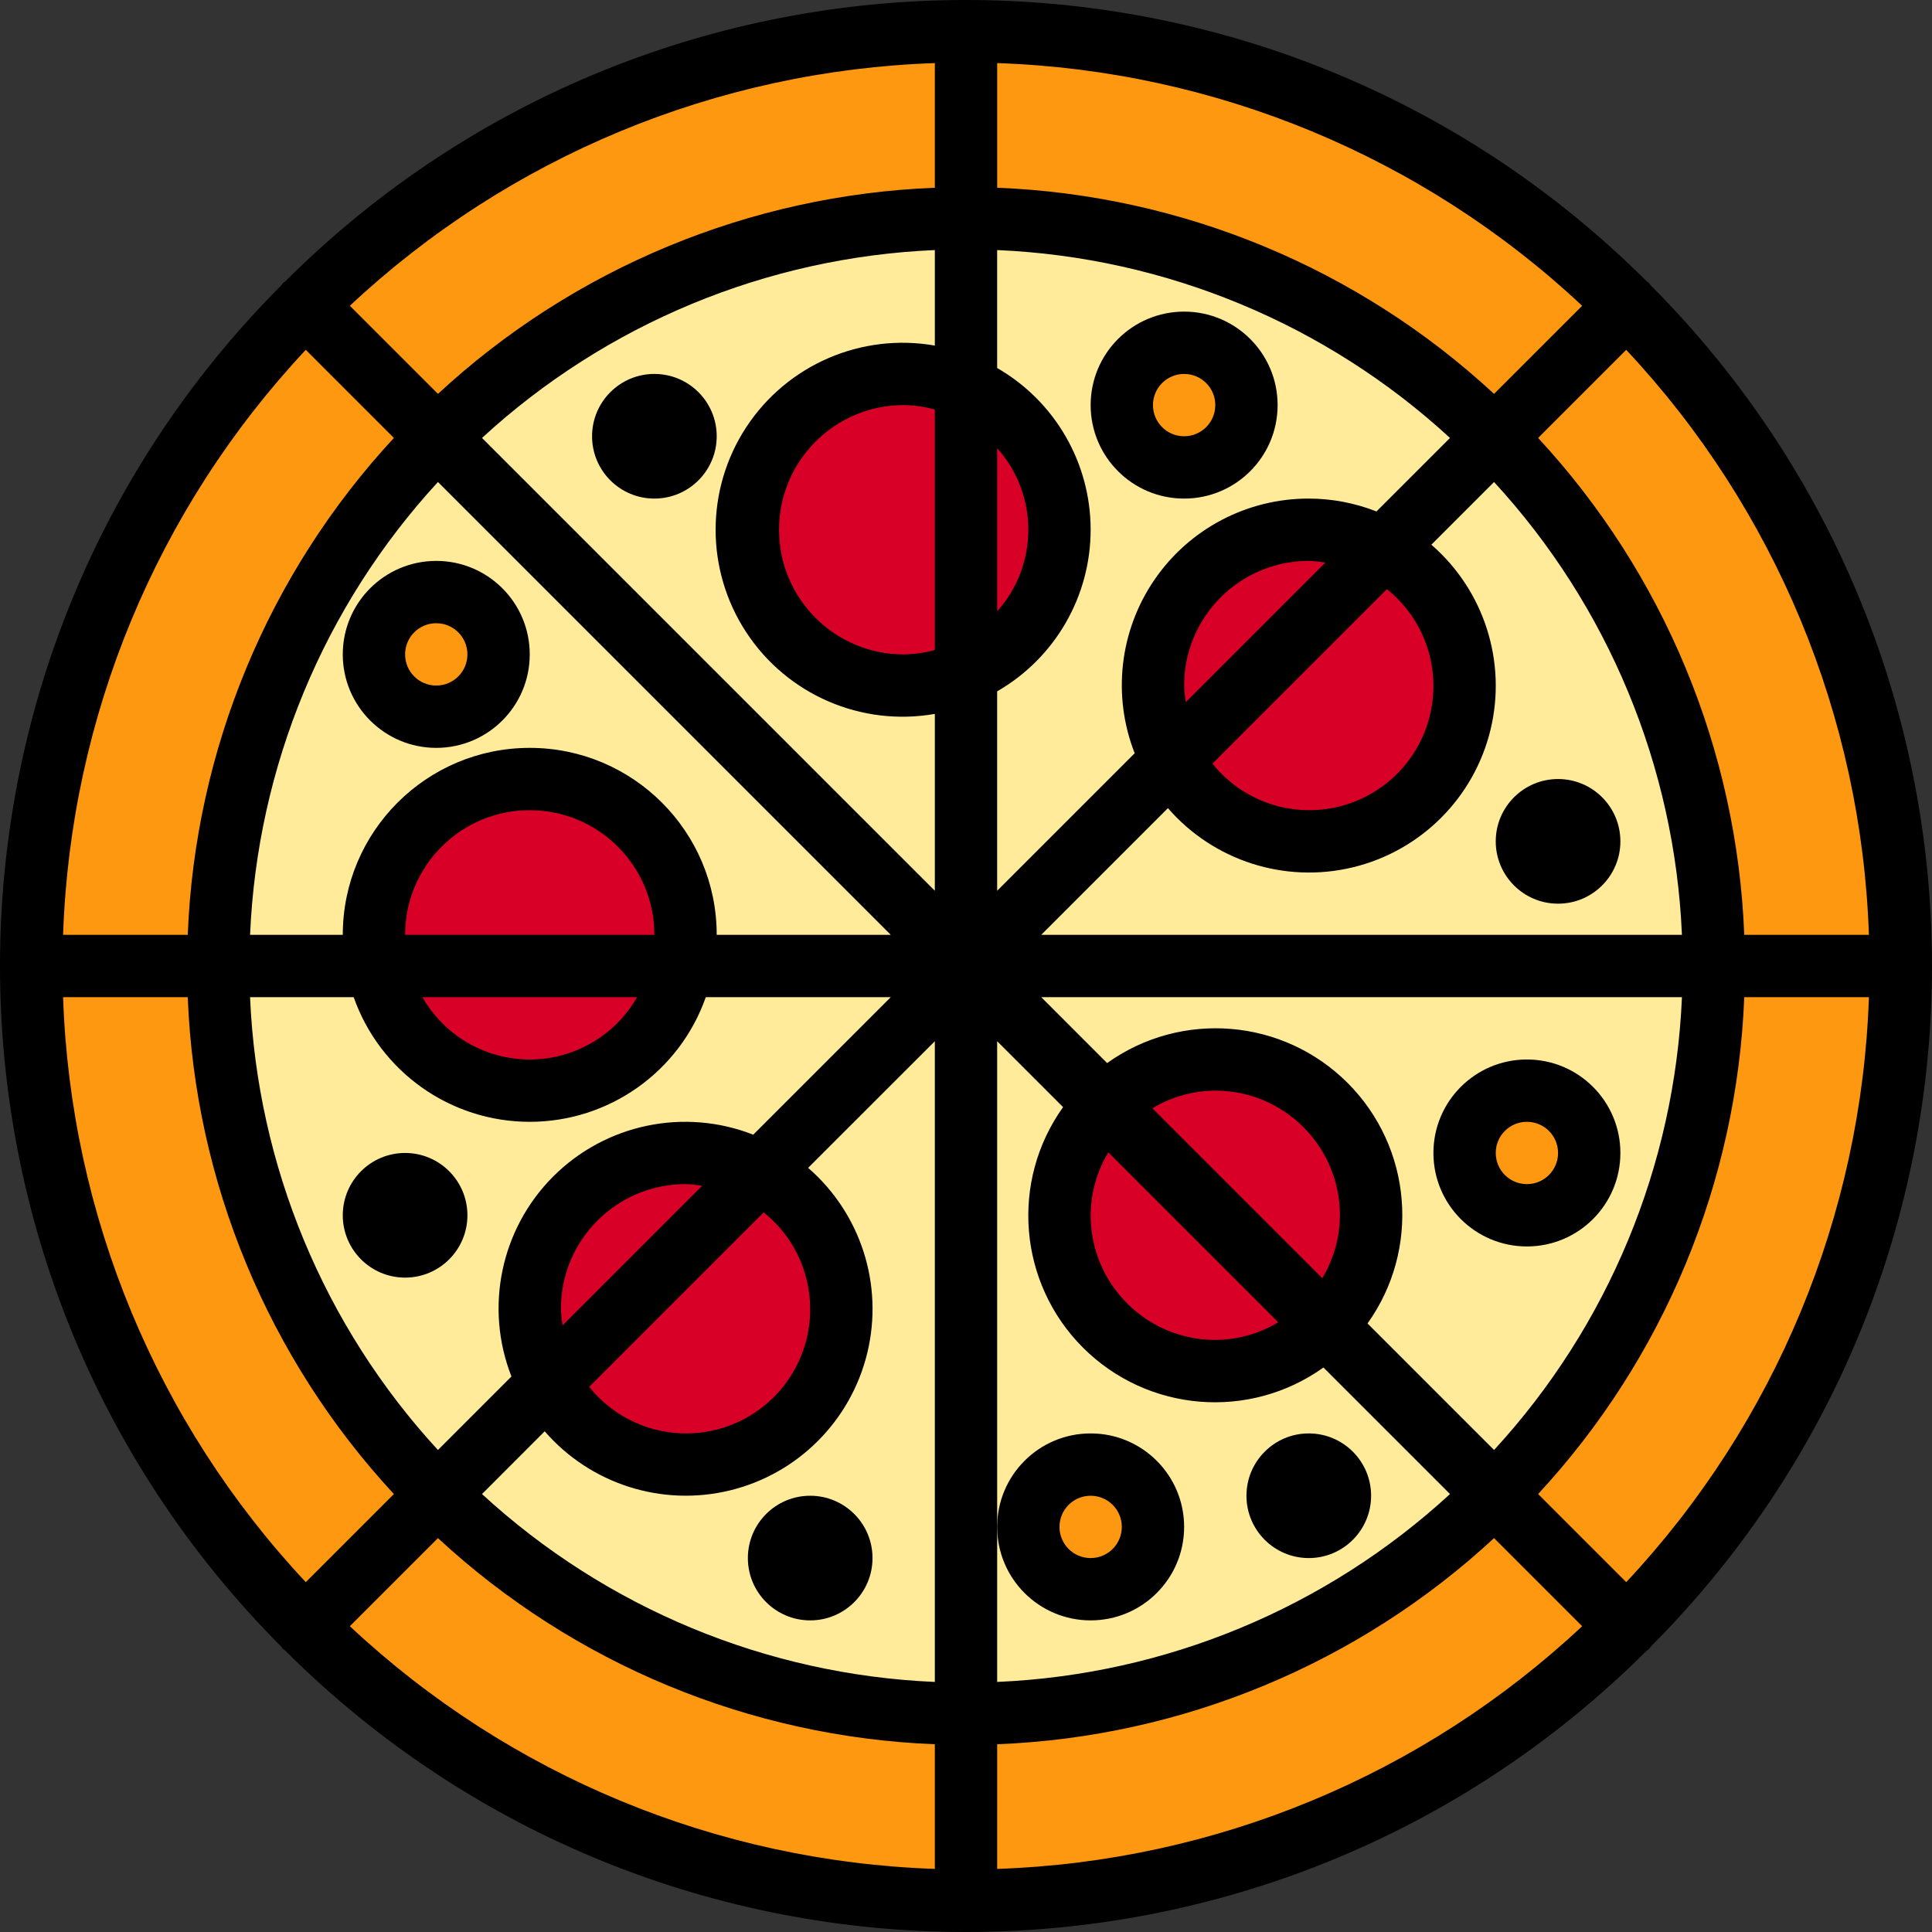 <svg height="496pt" viewBox="0 0 496 496" width="496pt" xmlns="http://www.w3.org/2000/svg"><rect x="0" y="0" width="496" height="496" fill="#333333" stroke="none"/><path d="m439.594 260c-2.855 46.699-22.715 90.734-55.824 123.785l33.934 33.934c45.086-44.965 70.383-106.043 70.297-169.719h-48c0 4-.168 8-.406 12zm0 0" fill="#ff9811"/><path d="m260 439.594c-4 .238-8 .406-12 .406v48c63.668.082 124.742-25.215 169.703-70.297l-33.934-33.934c-33.047 33.109-77.078 52.965-123.77 55.824zm0 0" fill="#ff9811"/><path d="m56.41 260c-.242-4-.41-8-.41-12h-48c-.082 63.668 25.219 124.742 70.297 169.703l33.934-33.934c-33.105-33.047-52.965-77.078-55.82-123.77zm0 0" fill="#ff9811"/><path d="m236 56.41c4-.242 8-.41 12-.41v-48c-63.668-.082-124.742 25.219-169.703 70.297l33.934 33.934c33.051-33.105 77.078-52.965 123.77-55.82zm0 0" fill="#ff9811"/><path d="m260 56.41c46.699 2.852 90.734 22.711 123.785 55.82l33.934-33.934c-44.965-45.082-106.043-70.383-169.719-70.297v48c4 0 8 .168 12 .41zm0 0" fill="#ff9811"/><path d="m236 439.594c-46.699-2.855-90.734-22.715-123.785-55.824l-33.934 33.934c44.965 45.086 106.047 70.383 169.719 70.297v-48c-4 0-8-.168-12-.406zm0 0" fill="#ff9811"/><path d="m56.41 236c2.852-46.699 22.711-90.734 55.82-123.785l-33.934-33.934c-45.082 44.965-70.383 106.047-70.297 169.719h48c0-4 .168-8 .41-12zm0 0" fill="#ff9811"/><path d="m383.77 112.23c33.109 33.051 52.965 77.078 55.824 123.77.238 4 .406 7.953.406 12h48c.082-63.668-25.215-124.742-70.297-169.703zm0 0" fill="#ff9811"/><path d="m195 301c6.008 3.281 11.094 8.027 14.777 13.801.117.184.27.352.383.543.238.383.406.801.633 1.191 3.406 5.922 5.203 12.633 5.207 19.465 0 22.09-17.91 40-40 40-6.832-.004-13.543-1.801-19.465-5.207-.391-.227-.801-.395-1.191-.633-.191-.113-.359-.266-.543-.383-5.773-3.684-10.52-8.77-13.801-14.777l-28.801 28.762c33.055 33.117 77.098 52.98 123.801 55.832 4 .238 7.953.406 12 .406v-192zm13 107c-4.418 0-8-3.582-8-8s3.582-8 8-8 8 3.582 8 8-3.582 8-8 8zm0 0" fill="#ffeb99"/><path d="m248 440c-4 0-8-.168-12-.406 4 .238 8 .406 12 .406zm0 0" fill="#ffeb99"/><path d="m141 355c-3.234-5.812-4.957-12.348-5-19 0-22.09 17.91-40 40-40 6.652.043 13.188 1.766 19 5l53-53h-72.801c-2.77 13.609-12.395 24.812-25.43 29.602-1.551.523-3.133.953-4.738 1.277-.656.152-1.27.41-1.941.531-4.691.832-9.488.832-14.176 0-.672-.121-1.289-.379-1.945-.531-1.605-.324-3.188-.754-4.738-1.277-13.035-4.789-22.66-15.992-25.43-29.602h-40.801c0 4 .168 8 .41 12 2.859 46.691 22.719 90.715 55.832 123.762zm-37-35c-4.418 0-8-3.582-8-8s3.582-8 8-8 8 3.582 8 8-3.582 8-8 8zm0 0" fill="#ffeb99"/><path d="m56.41 260c-.242-4-.41-8-.41-12 0 4 .168 8 .41 12zm0 0" fill="#ffeb99"/><path d="m355 141c6.008 3.281 11.094 8.027 14.777 13.801.117.184.27.352.383.543.238.383.406.801.633 1.191 3.406 5.922 5.203 12.633 5.207 19.465 0 22.09-17.91 40-40 40-6.832-.004-13.543-1.801-19.465-5.207-.391-.227-.801-.395-1.191-.633-.191-.113-.359-.266-.543-.383-5.773-3.684-10.52-8.77-13.801-14.777l-53 53h192c0-4-.168-8-.406-12-2.863-46.691-22.723-90.715-55.832-123.758zm45 67c4.418 0 8 3.582 8 8s-3.582 8-8 8-8-3.582-8-8 3.582-8 8-8zm0 0" fill="#ffeb99"/><path d="m439.594 236c.238 4 .406 7.953.406 12 0-4-.168-8-.406-12zm0 0" fill="#ffeb99"/><path d="m96 240c0-22.09 17.91-40 40-40s40 17.91 40 40c-.02 2.688-.289 5.363-.801 8h72.801l-135.758-135.758c-33.113 33.043-52.973 77.066-55.832 123.758-.242 4-.41 8-.41 12h40.801c-.512-2.637-.781-5.312-.801-8zm16-88c8.836 0 16 7.164 16 16s-7.164 16-16 16-16-7.164-16-16 7.164-16 16-16zm0 0" fill="#ffeb99"/><path d="m56 248c0-4 .168-8 .41-12-.242 4-.41 8-.41 12zm0 0" fill="#ffeb99"/><path d="m248 248v-75.359c-.098.039-.199.055-.289.094-2.305.992-4.699 1.766-7.152 2.312l-.504.105c-2.648.559-5.348.844-8.055.848-15.285.039-29.258-8.633-36-22.352-6.746-13.719-5.082-30.078 4.285-42.16 9.367-12.078 24.797-17.766 39.762-14.648l.52.121c2.449.543 4.836 1.312 7.137 2.305.09.039.199.055.297.094v-43.359c-4 0-8 .168-12 .41-46.691 2.859-90.715 22.719-123.758 55.832zm-80-144c4.418 0 8 3.582 8 8s-3.582 8-8 8-8-3.582-8-8 3.582-8 8-8zm0 0" fill="#ffeb99"/><path d="m236 56.41c4-.242 8-.41 12-.41-4 0-8 .168-12 .41zm0 0" fill="#ffeb99"/><path d="m283.68 283.68c5.176-5.086 11.633-8.68 18.68-10.398 3.148-.824 6.387-1.254 9.641-1.281 22.09 0 40 17.91 40 40-.039 3.242-.477 6.465-1.305 9.602-1.719 7.047-5.312 13.504-10.398 18.68l43.438 43.438c33.113-33.027 52.98-77.039 55.859-123.719.238-4 .406-8 .406-12h-192zm108.32-3.68c8.836 0 16 7.164 16 16s-7.164 16-16 16-16-7.164-16-16 7.164-16 16-16zm0 0" fill="#ffeb99"/><path d="m440 248c0 4-.168 8-.406 12 .238-4 .406-8 .406-12zm0 0" fill="#ffeb99"/><path d="m340.32 340.32c-5.176 5.086-11.629 8.68-18.68 10.398-3.148.824-6.387 1.254-9.641 1.281-22.09 0-40-17.91-40-40 .035-3.242.465-6.465 1.289-9.602 1.711-7.066 5.305-13.543 10.398-18.734l-35.688-35.664v192c4 0 8-.168 12-.406 46.691-2.863 90.715-22.723 123.762-55.832zm-60.32 67.68c-8.836 0-16-7.164-16-16s7.164-16 16-16 16 7.164 16 16-7.164 16-16 16zm56-16c-4.418 0-8-3.582-8-8s3.582-8 8-8 8 3.582 8 8-3.582 8-8 8zm0 0" fill="#ffeb99"/><path d="m260 439.594c-4 .238-8 .406-12 .406 4 0 8-.168 12-.406zm0 0" fill="#ffeb99"/><path d="m265.281 113.84c8.961 13.414 8.961 30.906 0 44.32-4.266 6.375-10.258 11.398-17.281 14.48v75.359l53-53c-3.234-5.812-4.957-12.348-5-19 0-22.09 17.91-40 40-40 6.652.043 13.188 1.766 19 5l28.762-28.801c-33.051-33.094-77.078-52.941-123.762-55.789-4-.242-8-.41-12-.41v43.359c7.023 3.082 13.016 8.105 17.281 14.48zm38.719-25.84c8.836 0 16 7.164 16 16s-7.164 16-16 16-16-7.164-16-16 7.164-16 16-16zm0 0" fill="#ffeb99"/><path d="m248 56c4 0 8 .168 12 .41-4-.242-8-.41-12-.41zm0 0" fill="#ffeb99"/><g fill="#d80027"><path d="m175.199 248h-78.398c2.77 13.605 12.391 24.809 25.422 29.602 1.551.523 3.133.953 4.738 1.277.656.152 1.27.41 1.941.531 4.691.832 9.488.832 14.18 0 .672-.121 1.285-.379 1.941-.531 1.605-.324 3.188-.754 4.738-1.277 13.035-4.789 22.664-15.992 25.438-29.602zm0 0"/><path d="m149.77 277.602c-1.551.523-3.133.953-4.738 1.277 1.605-.324 3.188-.754 4.738-1.277zm0 0"/><path d="m143.09 279.375c-2.34.418-4.715.625-7.09.625 2.375 0 4.75-.207 7.09-.625zm0 0"/><path d="m126.969 278.848c-1.605-.324-3.188-.754-4.738-1.281 1.551.527 3.133.957 4.738 1.281zm0 0"/><path d="m136 280c-2.375 0-4.746-.207-7.086-.625 2.34.418 4.711.625 7.086.625zm0 0"/><path d="m175.199 248c3.227-15.895-3.461-32.16-16.934-41.188-13.469-9.027-31.059-9.027-44.531 0s-20.16 25.293-16.934 41.188zm0 0"/><path d="m176 240c0-22.09-17.91-40-40-40 22.09 0 40 17.91 40 40zm0 0"/><path d="m136 200c-22.09 0-40 17.91-40 40 0-22.09 17.91-40 40-40zm0 0"/><path d="m248 99.375-.297-.109c-2.297-.996-4.688-1.77-7.137-2.305l-.52-.121c-14.965-3.117-30.395 2.57-39.762 14.648-9.367 12.082-11.031 28.441-4.285 42.16 6.742 13.719 20.715 22.391 36 22.352 2.707-.004 5.406-.289 8.055-.848l.504-.105c2.453-.543 4.848-1.316 7.152-2.312l.289-.109zm0 0"/><path d="m232 96c2.703.008 5.402.289 8.047.84-2.645-.551-5.344-.832-8.047-.84zm0 0"/><path d="m240.566 96.961c2.449.535 4.84 1.309 7.137 2.305-2.301-.992-4.688-1.762-7.137-2.305zm0 0"/><path d="m232 96c-22.09 0-40 17.91-40 40 0-22.09 17.91-40 40-40zm0 0"/><path d="m240.055 175.152c-2.648.559-5.348.844-8.055.848 2.707-.004 5.406-.289 8.055-.848zm0 0"/><path d="m192 136c0 22.09 17.91 40 40 40-22.09 0-40-17.91-40-40zm0 0"/><path d="m247.711 172.734c-2.305.996-4.699 1.77-7.152 2.312 2.453-.547 4.848-1.32 7.152-2.312zm0 0"/><path d="m248 99.375v73.25c7.02-3.078 13.016-8.098 17.281-14.465 8.961-13.414 8.961-30.906 0-44.32-4.266-6.367-10.262-11.387-17.281-14.465zm0 0"/><path d="m272 136c.012 7.891-2.328 15.605-6.719 22.16 4.391-6.555 6.73-14.27 6.719-22.16zm0 0"/><path d="m265.281 113.84c4.391 6.555 6.73 14.27 6.719 22.16.012-7.891-2.328-15.605-6.719-22.16zm0 0"/><path d="m354.961 141.039-53.922 53.922c3.258 6.023 7.992 11.125 13.762 14.816.184.117.352.27.543.383.383.238.801.406 1.191.633 5.922 3.402 12.633 5.199 19.465 5.207 22.09 0 40-17.91 40-40-.008-6.832-1.805-13.543-5.207-19.465-.227-.391-.395-.801-.633-1.191-.113-.191-.266-.359-.383-.543-3.691-5.77-8.793-10.504-14.816-13.762zm0 0"/><path d="m336 216c22.09 0 40-17.91 40-40 0 22.09-17.91 40-40 40zm0 0"/><path d="m301.039 194.961h-.039c3.281 6.008 8.027 11.09 13.801 14.773-5.766-3.68-10.5-8.762-13.762-14.773zm0 0"/><path d="m369.777 154.801c-3.684-5.773-8.77-10.52-14.777-13.801h-.039c6.031 3.266 11.129 8.016 14.816 13.801zm0 0"/><path d="m370.16 155.344c.238.383.406.801.633 1.191-.227-.391-.395-.809-.633-1.191zm0 0"/><path d="m316.535 210.793c-.391-.227-.801-.395-1.191-.633.383.238.801.406 1.191.633zm0 0"/><path d="m354.961 141.039c-5.789-3.27-12.312-5.004-18.961-5.039-22.09 0-40 17.91-40 40 .035 6.648 1.77 13.172 5.039 18.961zm0 0"/><path d="m355 141-.039.039zm0 0"/><path d="m296 176c.043 6.652 1.766 13.188 5 19h.039c-3.273-5.797-5.008-12.34-5.039-19zm0 0"/><path d="m354.961 141.039h.039c-5.809-3.25-12.344-4.98-19-5.039 6.648.035 13.172 1.77 18.961 5.039zm0 0"/><path d="m336 136c-22.09 0-40 17.91-40 40 0-22.09 17.91-40 40-40zm0 0"/></g><path d="m320 104c0 8.836-7.164 16-16 16s-16-7.164-16-16 7.164-16 16-16 16 7.164 16 16zm0 0" fill="#ff9811"/><path d="m304 120c8.836 0 16-7.164 16-16-.027 8.824-7.176 15.973-16 16zm0 0" fill="#ff9811"/><path d="m320 104c0-8.836-7.164-16-16-16 8.824.027 15.973 7.176 16 16zm0 0" fill="#ff9811"/><path d="m304 120c-8.824-.027-15.973-7.176-16-16 0 8.836 7.164 16 16 16zm0 0" fill="#ff9811"/><path d="m304 88c-8.836 0-16 7.164-16 16 .027-8.824 7.176-15.973 16-16zm0 0" fill="#ff9811"/><path d="m408 296c0 8.836-7.164 16-16 16s-16-7.164-16-16 7.164-16 16-16 16 7.164 16 16zm0 0" fill="#ff9811"/><path d="m408 296c0-8.836-7.164-16-16-16 8.824.027 15.973 7.176 16 16zm0 0" fill="#ff9811"/><path d="m392 312c-8.824-.027-15.973-7.176-16-16 0 8.836 7.164 16 16 16zm0 0" fill="#ff9811"/><path d="m392 312c8.836 0 16-7.164 16-16-.027 8.824-7.176 15.973-16 16zm0 0" fill="#ff9811"/><path d="m392 280c-8.836 0-16 7.164-16 16 .027-8.824 7.176-15.973 16-16zm0 0" fill="#ff9811"/><path d="m296 392c0 8.836-7.164 16-16 16s-16-7.164-16-16 7.164-16 16-16 16 7.164 16 16zm0 0" fill="#ff9811"/><path d="m280 408c8.836 0 16-7.164 16-16-.027 8.824-7.176 15.973-16 16zm0 0" fill="#ff9811"/><path d="m264 392c0 8.836 7.164 16 16 16-8.824-.027-15.973-7.176-16-16zm0 0" fill="#ff9811"/><path d="m280 376c8.824.027 15.973 7.176 16 16 0-8.836-7.164-16-16-16zm0 0" fill="#ff9811"/><path d="m280 376c-8.836 0-16 7.164-16 16 .027-8.824 7.176-15.973 16-16zm0 0" fill="#ff9811"/><path d="m216 400c0 4.418-3.582 8-8 8s-8-3.582-8-8 3.582-8 8-8 8 3.582 8 8zm0 0" fill="#acabb1"/><path d="m208 392c4.418 0 8 3.582 8 8 0-4.418-3.582-8-8-8zm0 0" fill="#acabb1"/><path d="m208 408c4.418 0 8-3.582 8-8 0 4.418-3.582 8-8 8zm0 0" fill="#acabb1"/><path d="m208 392c-4.418 0-8 3.582-8 8 0-4.418 3.582-8 8-8zm0 0" fill="#acabb1"/><path d="m200 400c0 4.418 3.582 8 8 8-4.418 0-8-3.582-8-8zm0 0" fill="#acabb1"/><path d="m112 312c0 4.418-3.582 8-8 8s-8-3.582-8-8 3.582-8 8-8 8 3.582 8 8zm0 0" fill="#acabb1"/><path d="m96 312c0 4.418 3.582 8 8 8-4.418 0-8-3.582-8-8zm0 0" fill="#acabb1"/><path d="m104 304c4.418 0 8 3.582 8 8 0-4.418-3.582-8-8-8zm0 0" fill="#acabb1"/><path d="m104 320c4.418 0 8-3.582 8-8 0 4.418-3.582 8-8 8zm0 0" fill="#acabb1"/><path d="m104 304c-4.418 0-8 3.582-8 8 0-4.418 3.582-8 8-8zm0 0" fill="#acabb1"/><path d="m176 112c0 4.418-3.582 8-8 8s-8-3.582-8-8 3.582-8 8-8 8 3.582 8 8zm0 0" fill="#acabb1"/><path d="m160 112c0 4.418 3.582 8 8 8-4.418 0-8-3.582-8-8zm0 0" fill="#acabb1"/><path d="m168 120c4.418 0 8-3.582 8-8 0 4.418-3.582 8-8 8zm0 0" fill="#acabb1"/><path d="m176 112c0-4.418-3.582-8-8-8 4.418 0 8 3.582 8 8zm0 0" fill="#acabb1"/><path d="m168 104c-4.418 0-8 3.582-8 8 0-4.418 3.582-8 8-8zm0 0" fill="#acabb1"/><path d="m408 216c0 4.418-3.582 8-8 8s-8-3.582-8-8 3.582-8 8-8 8 3.582 8 8zm0 0" fill="#acabb1"/><path d="m408 216c0-4.418-3.582-8-8-8 4.418 0 8 3.582 8 8zm0 0" fill="#acabb1"/><path d="m400 208c-4.418 0-8 3.582-8 8 0-4.418 3.582-8 8-8zm0 0" fill="#acabb1"/><path d="m400 224c4.418 0 8-3.582 8-8 0 4.418-3.582 8-8 8zm0 0" fill="#acabb1"/><path d="m400 224c-4.418 0-8-3.582-8-8 0 4.418 3.582 8 8 8zm0 0" fill="#acabb1"/><path d="m344 384c0 4.418-3.582 8-8 8s-8-3.582-8-8 3.582-8 8-8 8 3.582 8 8zm0 0" fill="#acabb1"/><path d="m328 384c0 4.418 3.582 8 8 8-4.418 0-8-3.582-8-8zm0 0" fill="#acabb1"/><path d="m336 392c4.418 0 8-3.582 8-8 0 4.418-3.582 8-8 8zm0 0" fill="#acabb1"/><path d="m344 384c0-4.418-3.582-8-8-8 4.418 0 8 3.582 8 8zm0 0" fill="#acabb1"/><path d="m336 376c-4.418 0-8 3.582-8 8 0-4.418 3.582-8 8-8zm0 0" fill="#acabb1"/><path d="m128 168c0 8.836-7.164 16-16 16s-16-7.164-16-16 7.164-16 16-16 16 7.164 16 16zm0 0" fill="#ff9811"/><path d="m112 152c-8.836 0-16 7.164-16 16 .027-8.824 7.176-15.973 16-16zm0 0" fill="#ff9811"/><path d="m128 168c0-8.836-7.164-16-16-16 8.824.027 15.973 7.176 16 16zm0 0" fill="#ff9811"/><path d="m112 184c8.836 0 16-7.164 16-16-.027 8.824-7.176 15.973-16 16zm0 0" fill="#ff9811"/><path d="m112 184c-8.824-.027-15.973-7.176-16-16 0 8.836 7.164 16 16 16zm0 0" fill="#ff9811"/><path d="m194.961 301.039-53.922 53.922c3.258 6.023 7.992 11.125 13.762 14.816.184.117.352.27.543.383.383.238.801.406 1.191.633 5.922 3.402 12.633 5.199 19.465 5.207 22.09 0 40-17.91 40-40-.008-6.832-1.805-13.543-5.207-19.465-.227-.391-.395-.801-.633-1.191-.113-.191-.266-.359-.383-.543-3.691-5.77-8.793-10.504-14.816-13.762zm0 0" fill="#d80027"/><path d="m209.777 314.801c-3.684-5.773-8.77-10.52-14.777-13.801v.039c6.012 3.262 11.094 7.996 14.777 13.762zm0 0" fill="#d80027"/><path d="m156.535 370.793c-.391-.227-.801-.395-1.191-.633.383.238.801.406 1.191.633zm0 0" fill="#d80027"/><path d="m210.16 315.344c.238.383.406.801.633 1.191-.227-.391-.395-.809-.633-1.191zm0 0" fill="#d80027"/><path d="m141.039 354.961v.039c3.281 6.008 8.031 11.094 13.801 14.777-5.781-3.688-10.531-8.785-13.801-14.816zm0 0" fill="#d80027"/><path d="m176 376c22.09 0 40-17.91 40-40 0 22.09-17.91 40-40 40zm0 0" fill="#d80027"/><path d="m194.961 301.039c-5.789-3.27-12.312-5.004-18.961-5.039-22.09 0-40 17.91-40 40 .035 6.648 1.77 13.172 5.039 18.961zm0 0" fill="#d80027"/><path d="m136 336c.043 6.652 1.766 13.188 5 19v-.039c-3.254-5.793-4.977-12.316-5-18.961zm0 0" fill="#d80027"/><path d="m176 296c-22.09 0-40 17.91-40 40 0-22.09 17.91-40 40-40zm0 0" fill="#d80027"/><path d="m194.961 301.039v-.039c-5.801-3.23-12.32-4.949-18.961-5 6.648.035 13.172 1.77 18.961 5.039zm0 0" fill="#d80027"/><path d="m340.289 340.289c5.094-5.156 8.691-11.605 10.398-18.648.832-3.148 1.273-6.387 1.312-9.641 0-22.09-17.91-40-40-40-3.242.039-6.465.477-9.602 1.305-7.043 1.707-13.488 5.305-18.645 10.398zm0 0" fill="#d80027"/><path d="m352 312c-.039 3.242-.477 6.465-1.305 9.602.828-3.137 1.266-6.359 1.305-9.602zm0 0" fill="#d80027"/><path d="m302.398 273.305c3.137-.828 6.359-1.266 9.602-1.305-3.242.039-6.465.477-9.602 1.305zm0 0" fill="#d80027"/><path d="m352 312c0-22.09-17.91-40-40-40 22.09 0 40 17.91 40 40zm0 0" fill="#d80027"/><path d="m283.711 283.711c-5.102 5.172-8.699 11.641-10.398 18.707-.828 3.129-1.27 6.348-1.312 9.582 0 22.09 17.91 40 40 40 3.242-.039 6.465-.477 9.602-1.305 7.043-1.707 13.492-5.305 18.648-10.398zm0 0" fill="#d80027"/><path d="m272 312c.035-3.242.465-6.465 1.289-9.602-.824 3.137-1.254 6.359-1.289 9.602zm0 0" fill="#d80027"/><path d="m272 312c0 22.09 17.91 40 40 40-22.09 0-40-17.91-40-40zm0 0" fill="#d80027"/><path d="m321.641 350.695c-3.148.832-6.387 1.27-9.641 1.305 3.254-.035 6.492-.473 9.641-1.305zm0 0" fill="#d80027"/><path d="m423.734 422.801c96.355-96.617 96.355-252.984 0-349.602-.113-.195-.238-.379-.375-.559-.176-.137-.363-.262-.559-.375-96.617-96.355-252.984-96.355-349.602 0-.195.113-.379.238-.559.375-.137.18-.262.363-.375.559-96.355 96.617-96.355 252.984 0 349.602.113.195.238.383.375.559.18.137.363.262.559.375 96.617 96.355 252.984 96.355 349.602 0 .422-.176.758-.512.934-.934zm-407.535-166.801h32c1.867 47.473 20.637 92.715 52.922 127.566l-22.617 22.617c-38.277-40.859-60.414-94.227-62.305-150.184zm62.305-166.184 22.617 22.617c-32.285 34.852-51.055 80.094-52.922 127.566h-32c1.891-55.957 24.027-109.324 62.305-150.184zm401.297 150.184h-32c-1.867-47.473-20.637-92.715-52.922-127.566l22.617-22.617c38.277 40.859 60.414 94.227 62.305 150.184zm-111.801-64c.055 13.555-8.469 25.66-21.246 30.176-12.781 4.516-27.02.453-35.488-10.129l44.797-44.797c7.523 6.016 11.914 15.117 11.938 24.75zm-63.566 4.258c-.242-1.41-.387-2.832-.434-4.258 0-17.672 14.328-32 32-32 1.426.047 2.848.191 4.258.434zm31.566-52.258c-15.852-.031-30.695 7.781-39.641 20.871-8.949 13.086-10.84 29.754-5.055 44.512l-35.305 35.305v-51.199c14.848-8.547 24-24.371 24-41.504s-9.152-32.957-24-41.504v-30.281c43.23 1.852 84.41 18.938 116.258 48.234l-18.875 18.871c-5.535-2.176-11.434-3.297-17.383-3.305zm-80-12.945c10.668 11.926 10.668 29.965 0 41.891zm-16 51.809c-2.605.723-5.297 1.102-8 1.137-17.672 0-32-14.328-32-32s14.328-32 32-32c2.703.035 5.395.414 8 1.137zm0-78.145c-18.859-3.301-37.879 4.918-48.395 20.918-10.516 16.004-10.516 36.723 0 52.727 10.516 16 29.535 24.223 48.395 20.918v45.406l-116.254-116.254c31.844-29.297 73.023-46.383 116.254-48.234zm-11.312 151.281h-44.688c0-26.508-21.488-48-48-48-26.508 0-48 21.492-48 48h-23.801c1.852-43.23 18.938-84.41 48.234-116.254zm-124.688 0c0-17.672 14.328-32 32-32s32 14.328 32 32zm59.551 16c-5.645 9.895-16.16 16.004-27.551 16.004s-21.906-6.109-27.551-16.004zm-72.75 0c6.75 19.176 24.867 32.004 45.199 32.004s38.449-12.828 45.199-32.004h47.488l-35.305 35.305c-17.727-6.949-37.887-2.734-51.352 10.727-13.461 13.465-17.676 33.625-10.727 51.352l-18.871 18.875c-29.297-31.848-46.383-73.027-48.234-116.258zm117.199 80c.055 13.555-8.469 25.66-21.246 30.176-12.781 4.516-27.02.453-35.488-10.129l44.797-44.797c7.523 6.016 11.914 15.117 11.938 24.75zm-63.566 4.258c-.242-1.41-.387-2.832-.434-4.258 0-17.672 14.328-32 32-32 1.426.047 2.848.191 4.258.434zm-4.594 27.199c11.754 13.555 30.094 19.414 47.531 15.18 17.438-4.23 31.051-17.844 35.281-35.281 4.234-17.438-1.625-35.777-15.18-47.531l32.527-32.512v164.488c-43.23-1.852-84.41-18.938-116.254-48.234zm116.16 24.543v-124.688l16.922 16.918c-13.621 19.062-11.461 45.176 5.105 61.742s42.68 18.727 61.742 5.109l32.488 32.484c-31.848 29.297-73.027 46.383-116.258 48.234zm83.465-63.848-43.617-43.617c4.879-2.941 10.457-4.508 16.152-4.535 17.672 0 32 14.328 32 32-.027 5.695-1.594 11.277-4.535 16.152zm-11.312 11.312c-4.875 2.941-10.457 4.508-16.152 4.535-17.672 0-32-14.328-32-32 .027-5.695 1.594-11.273 4.535-16.152zm22.93.305c13.617-19.062 11.457-45.176-5.109-61.742s-42.68-18.727-61.742-5.105l-16.918-16.922h164.488c-1.852 43.23-18.938 84.41-48.234 116.258zm-83.77-99.77 32.527-32.527c11.754 13.555 30.094 19.414 47.531 15.18 17.438-4.23 31.051-17.844 35.281-35.281 4.234-17.438-1.625-35.777-15.18-47.531l16.094-16.094c29.297 31.844 46.383 73.023 48.234 116.254zm116.254-138.879c-34.852-32.285-80.094-51.055-127.566-52.922v-32c55.957 1.891 109.324 24.027 150.184 62.305zm-143.566-52.922c-47.473 1.867-92.715 20.637-127.566 52.922l-22.617-22.617c40.859-38.277 94.227-60.414 150.184-62.305zm-127.566 346.68c34.852 32.285 80.094 51.055 127.566 52.922v32c-55.957-1.891-109.324-24.027-150.184-62.305zm143.566 52.922c47.473-1.867 92.715-20.637 127.566-52.922l22.617 22.617c-40.859 38.277-94.227 60.414-150.184 62.305zm138.879-64.234c32.285-34.852 51.055-80.094 52.922-127.566h32c-1.891 55.957-24.027 109.324-62.305 150.184zm0 0"/><path d="m304 80c-13.254 0-24 10.746-24 24s10.746 24 24 24 24-10.746 24-24-10.746-24-24-24zm0 32c-4.418 0-8-3.582-8-8s3.582-8 8-8 8 3.582 8 8-3.582 8-8 8zm0 0"/><path d="m392 272c-13.254 0-24 10.746-24 24s10.746 24 24 24 24-10.746 24-24-10.746-24-24-24zm0 32c-4.418 0-8-3.582-8-8s3.582-8 8-8 8 3.582 8 8-3.582 8-8 8zm0 0"/><path d="m280 416c13.254 0 24-10.746 24-24s-10.746-24-24-24-24 10.746-24 24 10.746 24 24 24zm0-32c4.418 0 8 3.582 8 8s-3.582 8-8 8-8-3.582-8-8 3.582-8 8-8zm0 0"/><path d="m224 400c0 8.836-7.164 16-16 16s-16-7.164-16-16 7.164-16 16-16 16 7.164 16 16zm0 0"/><path d="m120 312c0 8.836-7.164 16-16 16s-16-7.164-16-16 7.164-16 16-16 16 7.164 16 16zm0 0"/><path d="m184 112c0 8.836-7.164 16-16 16s-16-7.164-16-16 7.164-16 16-16 16 7.164 16 16zm0 0"/><path d="m416 216c0 8.836-7.164 16-16 16s-16-7.164-16-16 7.164-16 16-16 16 7.164 16 16zm0 0"/><path d="m352 384c0 8.836-7.164 16-16 16s-16-7.164-16-16 7.164-16 16-16 16 7.164 16 16zm0 0"/><path d="m112 192c13.254 0 24-10.746 24-24s-10.746-24-24-24-24 10.746-24 24 10.746 24 24 24zm0-32c4.418 0 8 3.582 8 8s-3.582 8-8 8-8-3.582-8-8 3.582-8 8-8zm0 0"/></svg>